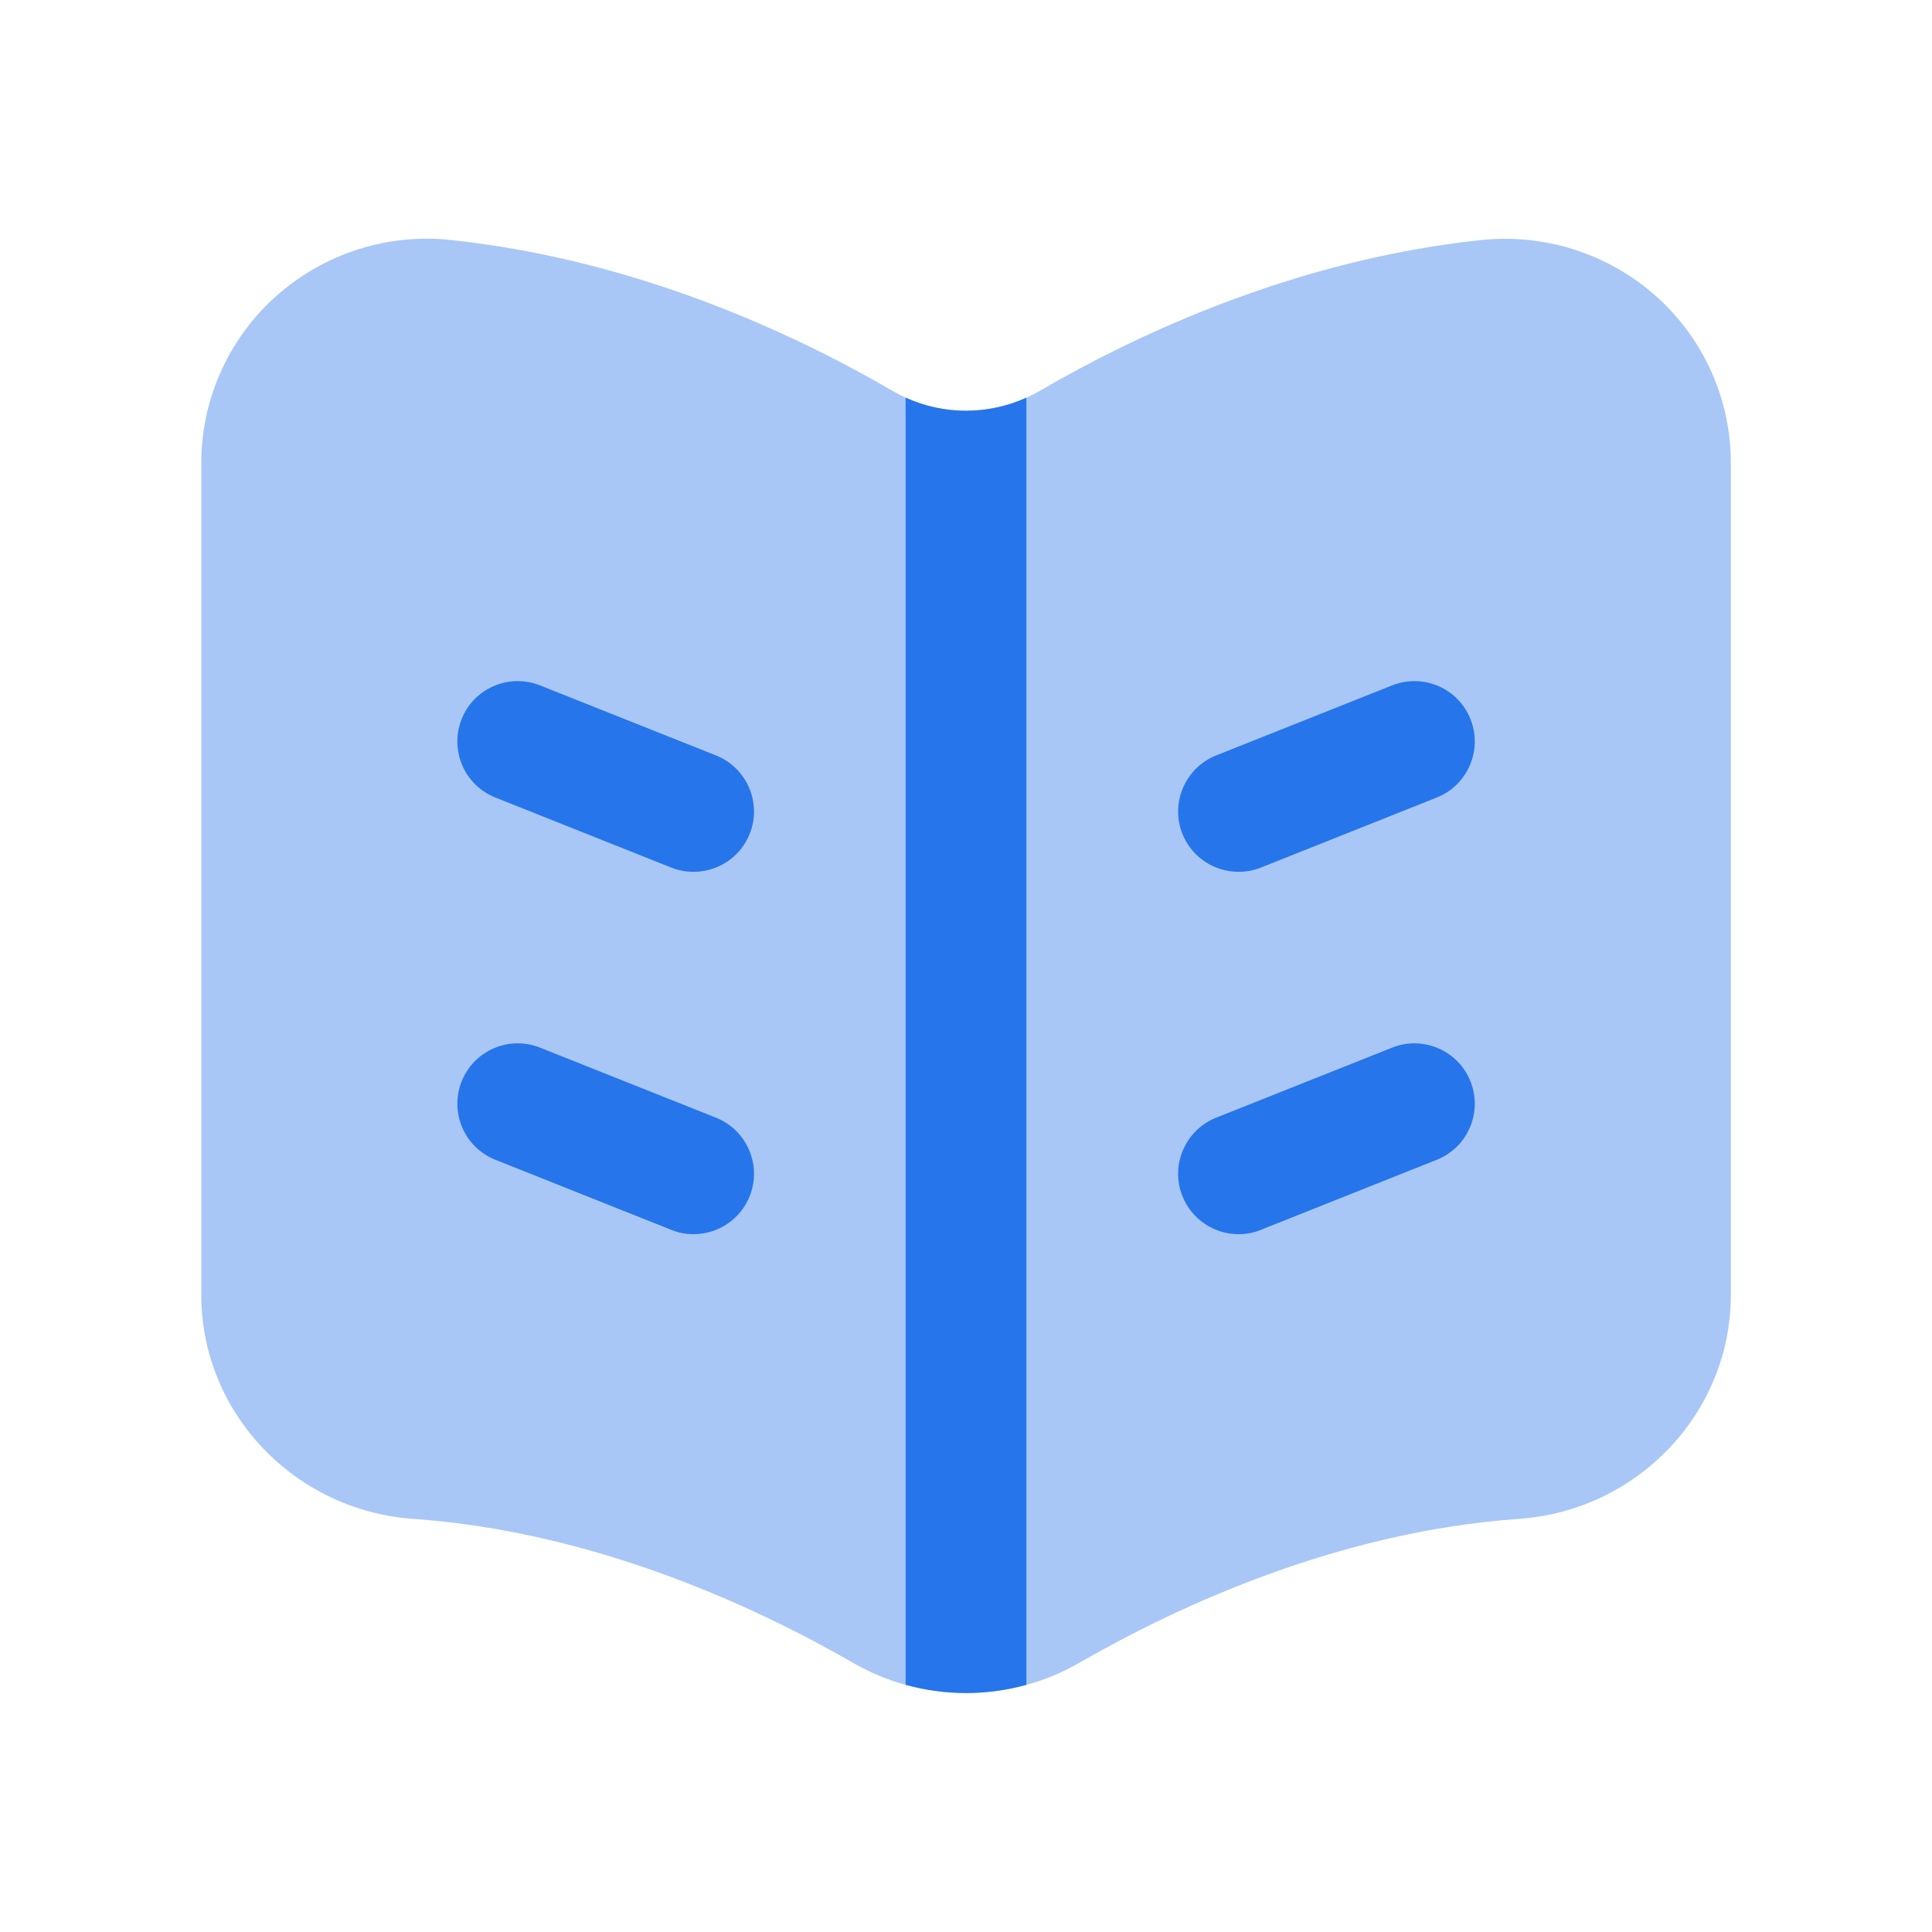 <svg width="16" height="16" viewBox="0 0 16 16" fill="none" xmlns="http://www.w3.org/2000/svg">
<g id="Book 1">
<path id="Vector" opacity="0.4" d="M7.058 13.767C7.349 13.937 7.676 14.021 8.001 14.021C8.326 14.021 8.652 13.937 8.941 13.769C9.785 13.284 11.1 12.685 12.572 12.579C13.56 12.514 14.334 11.7 14.334 10.726V3.833C14.334 3.308 14.11 2.806 13.718 2.456C13.321 2.1 12.788 1.93 12.256 1.989C10.733 2.153 9.431 2.759 8.607 3.239C8.234 3.456 7.768 3.457 7.394 3.238C6.57 2.759 5.268 2.153 3.746 1.989C3.214 1.927 2.68 2.1 2.283 2.456C1.892 2.806 1.667 3.308 1.667 3.833V10.726C1.667 11.699 2.44 12.513 3.428 12.579C4.902 12.685 6.217 13.284 7.058 13.767Z" fill="#2675EB"/>
<path id="Vector_2" d="M8.5 3.293V13.953C8.337 13.998 8.169 14.021 8 14.021C7.832 14.021 7.664 13.998 7.5 13.953V3.293C7.817 3.438 8.184 3.437 8.5 3.293Z" fill="#2675EB"/>
<path id="Vector_3" d="M5.744 7.22C5.943 7.22 6.131 7.101 6.209 6.905C6.311 6.649 6.185 6.358 5.929 6.256L4.472 5.676C4.216 5.575 3.925 5.698 3.823 5.956C3.721 6.212 3.846 6.503 4.103 6.605L5.559 7.185C5.619 7.209 5.682 7.22 5.744 7.22Z" fill="#2675EB"/>
<path id="Vector_4" d="M5.744 10.221C5.943 10.221 6.131 10.101 6.209 9.905C6.311 9.649 6.185 9.358 5.929 9.256L4.472 8.676C4.216 8.574 3.925 8.699 3.823 8.956C3.721 9.212 3.846 9.503 4.103 9.605L5.559 10.185C5.619 10.21 5.682 10.221 5.744 10.221Z" fill="#2675EB"/>
<path id="Vector_5" d="M10.257 7.22C10.058 7.22 9.87 7.101 9.792 6.905C9.69 6.649 9.816 6.358 10.072 6.256L11.529 5.676C11.785 5.575 12.076 5.698 12.178 5.956C12.28 6.212 12.155 6.503 11.898 6.605L10.442 7.185C10.382 7.209 10.319 7.22 10.257 7.22Z" fill="#2675EB"/>
<path id="Vector_6" d="M10.257 10.221C10.058 10.221 9.87 10.101 9.792 9.905C9.69 9.649 9.816 9.358 10.072 9.256L11.529 8.676C11.785 8.574 12.076 8.699 12.178 8.956C12.28 9.212 12.155 9.503 11.898 9.605L10.442 10.185C10.382 10.21 10.319 10.221 10.257 10.221Z" fill="#2675EB"/>
</g>
</svg>

